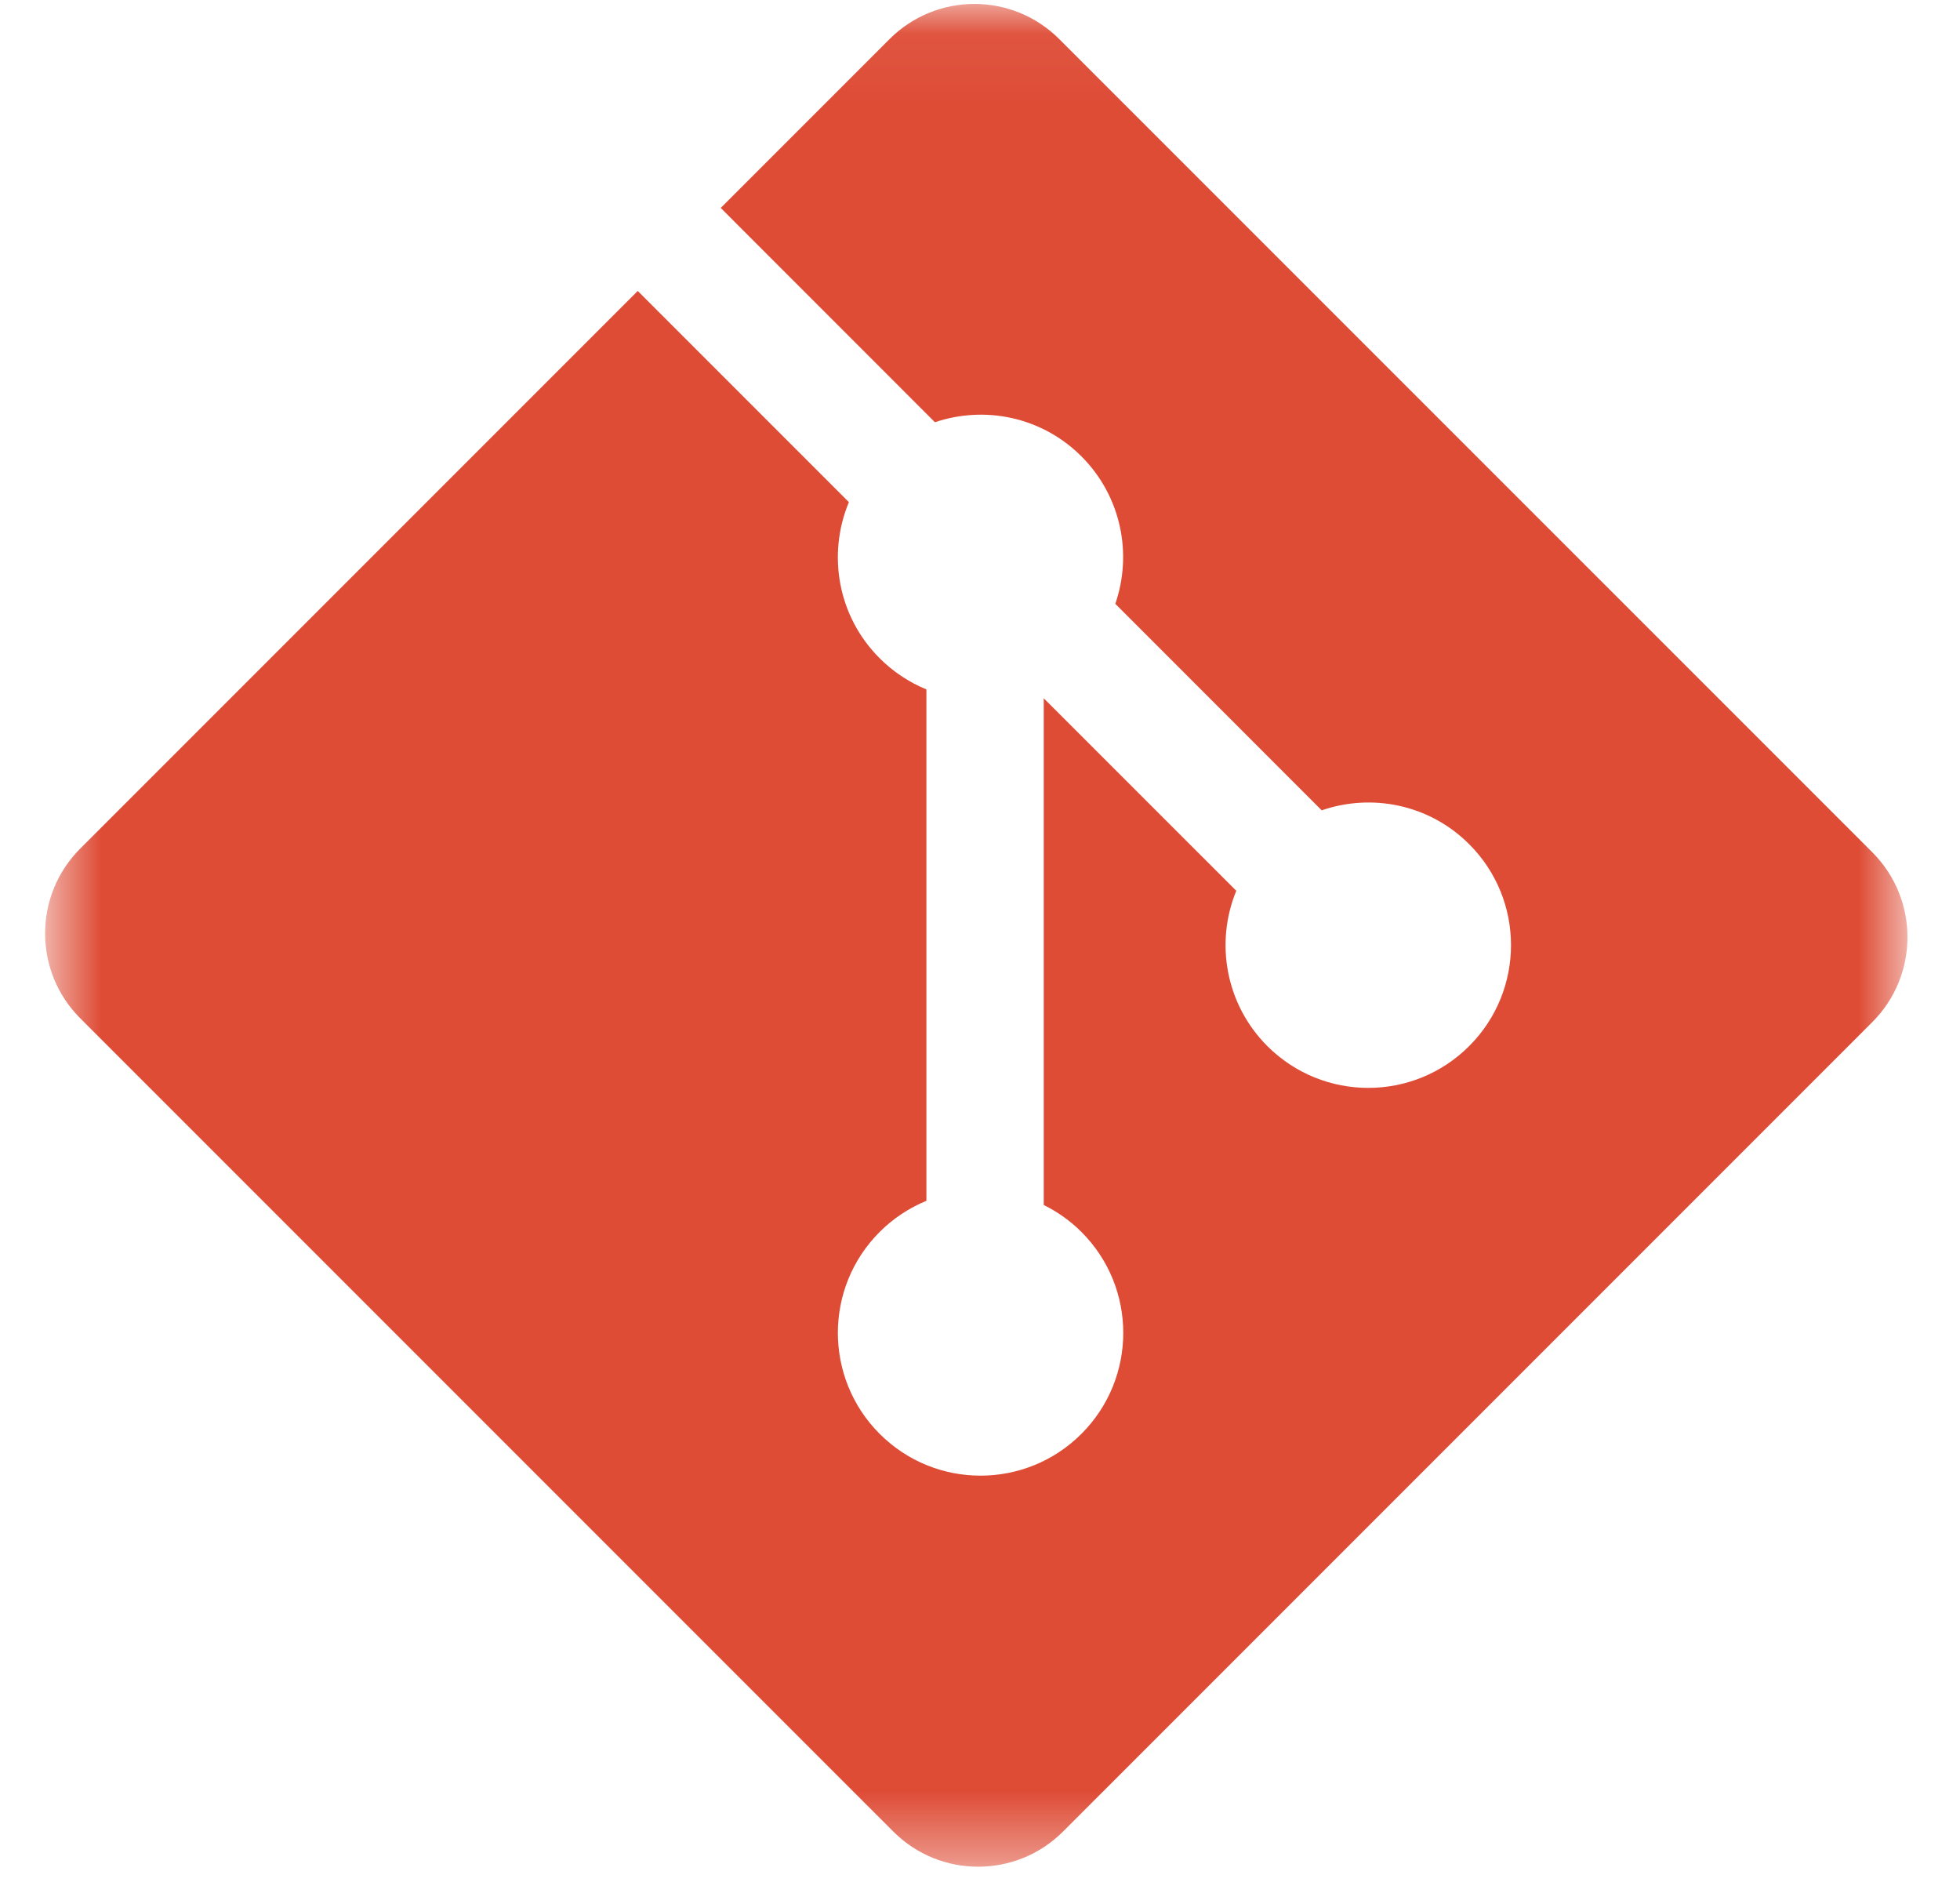 <svg width="29" height="28" viewBox="0 0 29 28" fill="none" xmlns="http://www.w3.org/2000/svg">
<mask id="mask0_1_110" style="mask-type:alpha" maskUnits="userSpaceOnUse" x="0" y="0" width="29" height="28">
<path d="M0.667 0.056H28.222V27.611H0.667V0.056Z" fill="black"/>
</mask>
<g mask="url(#mask0_1_110)">
<path d="M27.703 12.608L15.672 0.578C14.979 -0.115 13.856 -0.115 13.162 0.578L10.664 3.076L13.833 6.246C14.57 5.997 15.414 6.164 16.001 6.751C16.591 7.342 16.757 8.193 16.502 8.932L19.556 11.987C20.295 11.732 21.148 11.897 21.738 12.488C22.563 13.312 22.563 14.649 21.738 15.474C20.913 16.299 19.577 16.299 18.751 15.474C18.131 14.853 17.977 13.941 18.292 13.177L15.443 10.329L15.443 17.825C15.649 17.927 15.838 18.061 16.001 18.224C16.826 19.048 16.826 20.385 16.001 21.21C15.176 22.035 13.839 22.035 13.015 21.21C12.191 20.385 12.191 19.048 13.015 18.224C13.213 18.026 13.448 17.87 13.707 17.763V10.198C13.448 10.092 13.213 9.935 13.015 9.737C12.39 9.113 12.24 8.196 12.56 7.428L9.436 4.304L1.187 12.553C0.494 13.246 0.494 14.37 1.187 15.063L13.218 27.094C13.911 27.787 15.034 27.787 15.728 27.094L27.703 15.119C28.396 14.426 28.396 13.301 27.703 12.608Z" fill="#DE4C36"/>
</g>
</svg>
